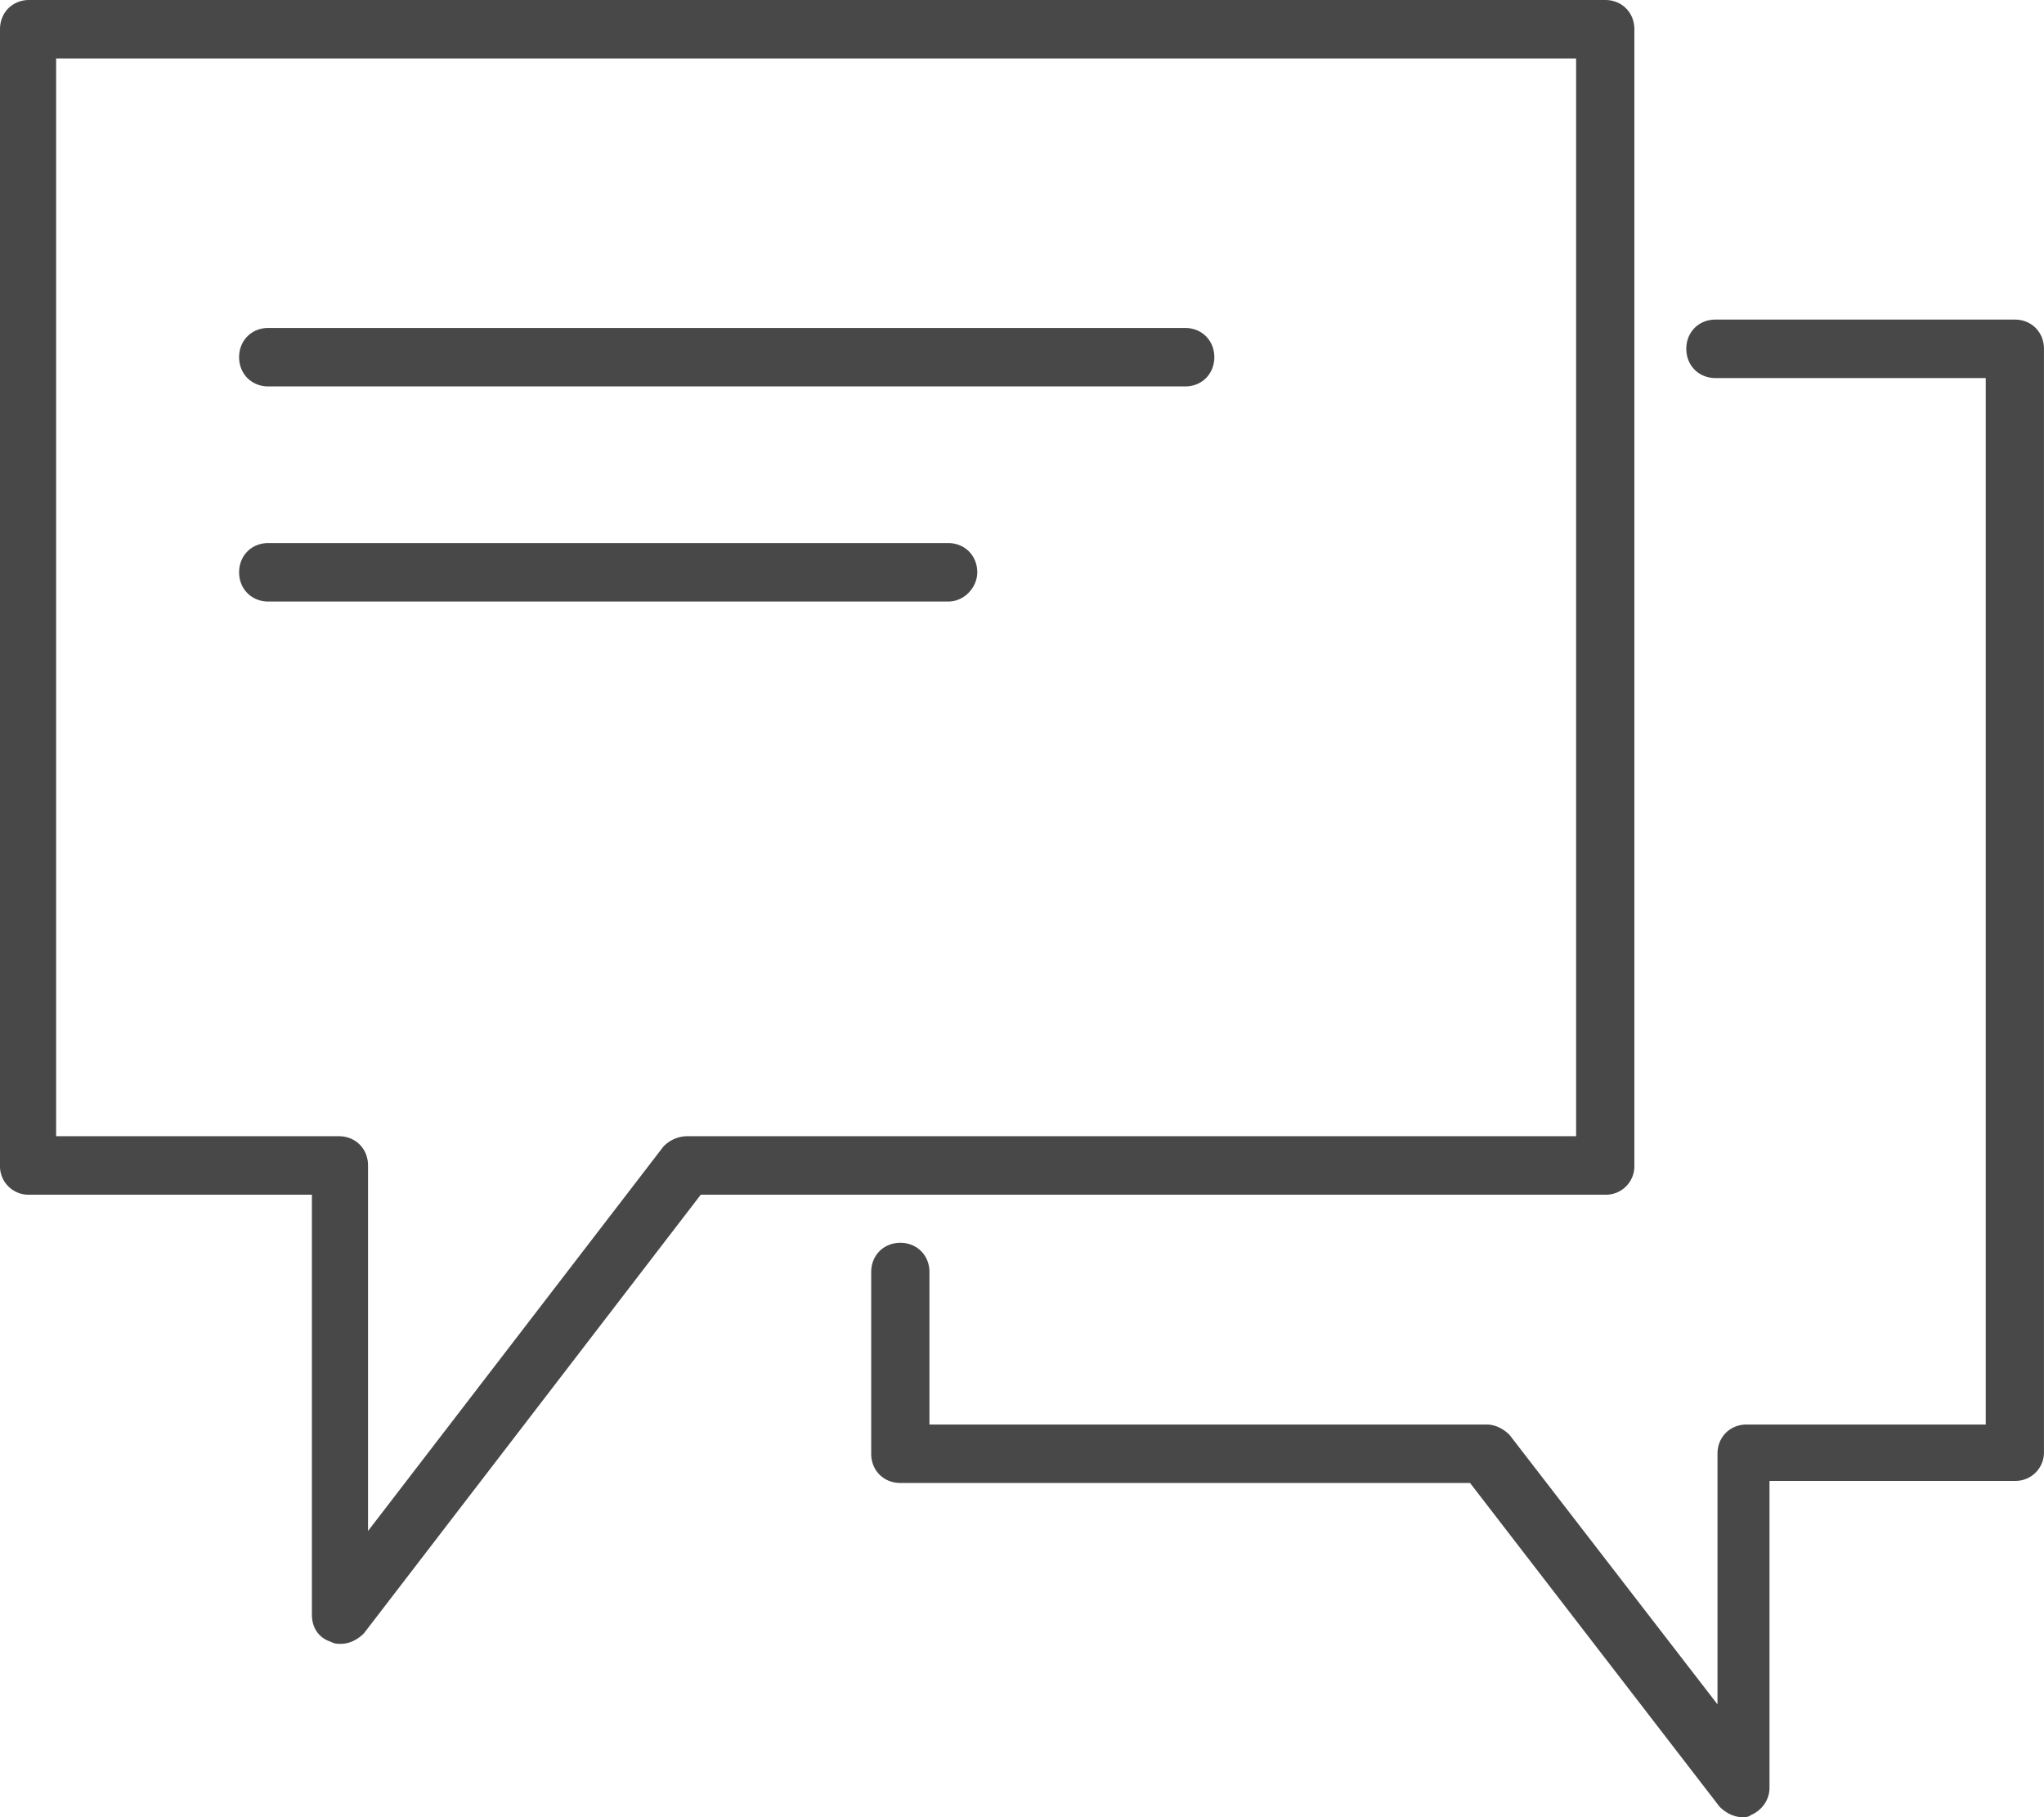 <svg xmlns="http://www.w3.org/2000/svg" width="54" height="48" viewBox="271.384 396.945 54 48"><title>ico_VOC</title><path fill="#484848" d="M280.393 440.366c-.11 0-.165 0-.275-.056-.33-.11-.494-.386-.494-.717v-11.09h-7.471a.753.753 0 0 1-.769-.772v-30.014c0-.441.33-.772.769-.772h41.64c.439 0 .769.331.769.772v30.014a.752.752 0 0 1-.769.772h-23.896l-8.899 11.586c-.165.166-.385.277-.605.277zm-7.526-13.408h7.471c.439 0 .769.331.769.772v9.655l7.801-10.151a.88.88 0 0 1 .604-.276h23.511V398.49h-40.156v28.468z"/><path fill="#484848" d="M317.418 444.945c-.22 0-.438-.11-.604-.275l-6.593-8.553H295.17c-.44 0-.77-.33-.77-.771v-4.801c0-.441.33-.772.77-.772.439 0 .769.331.769.772v4.028h14.722c.22 0 .439.11.604.275l5.493 7.117v-6.62c0-.441.33-.772.77-.772h6.317v-27.642h-7.142c-.439 0-.769-.331-.769-.772s.329-.772.769-.772h7.911c.439 0 .769.331.769.772v29.131a.752.752 0 0 1-.769.772h-6.482v8.11c0 .331-.22.606-.495.718-.054.055-.163.055-.219.055zm-14.721-37.793H278.47c-.439 0-.769-.331-.769-.772s.33-.772.769-.772h24.226c.439 0 .769.331.769.772s-.329.772-.768.772zm-6.263 5.682H278.47c-.439 0-.769-.331-.769-.772s.33-.772.769-.772h17.963c.439 0 .769.331.769.772.001.386-.329.772-.768.772z"/></svg>